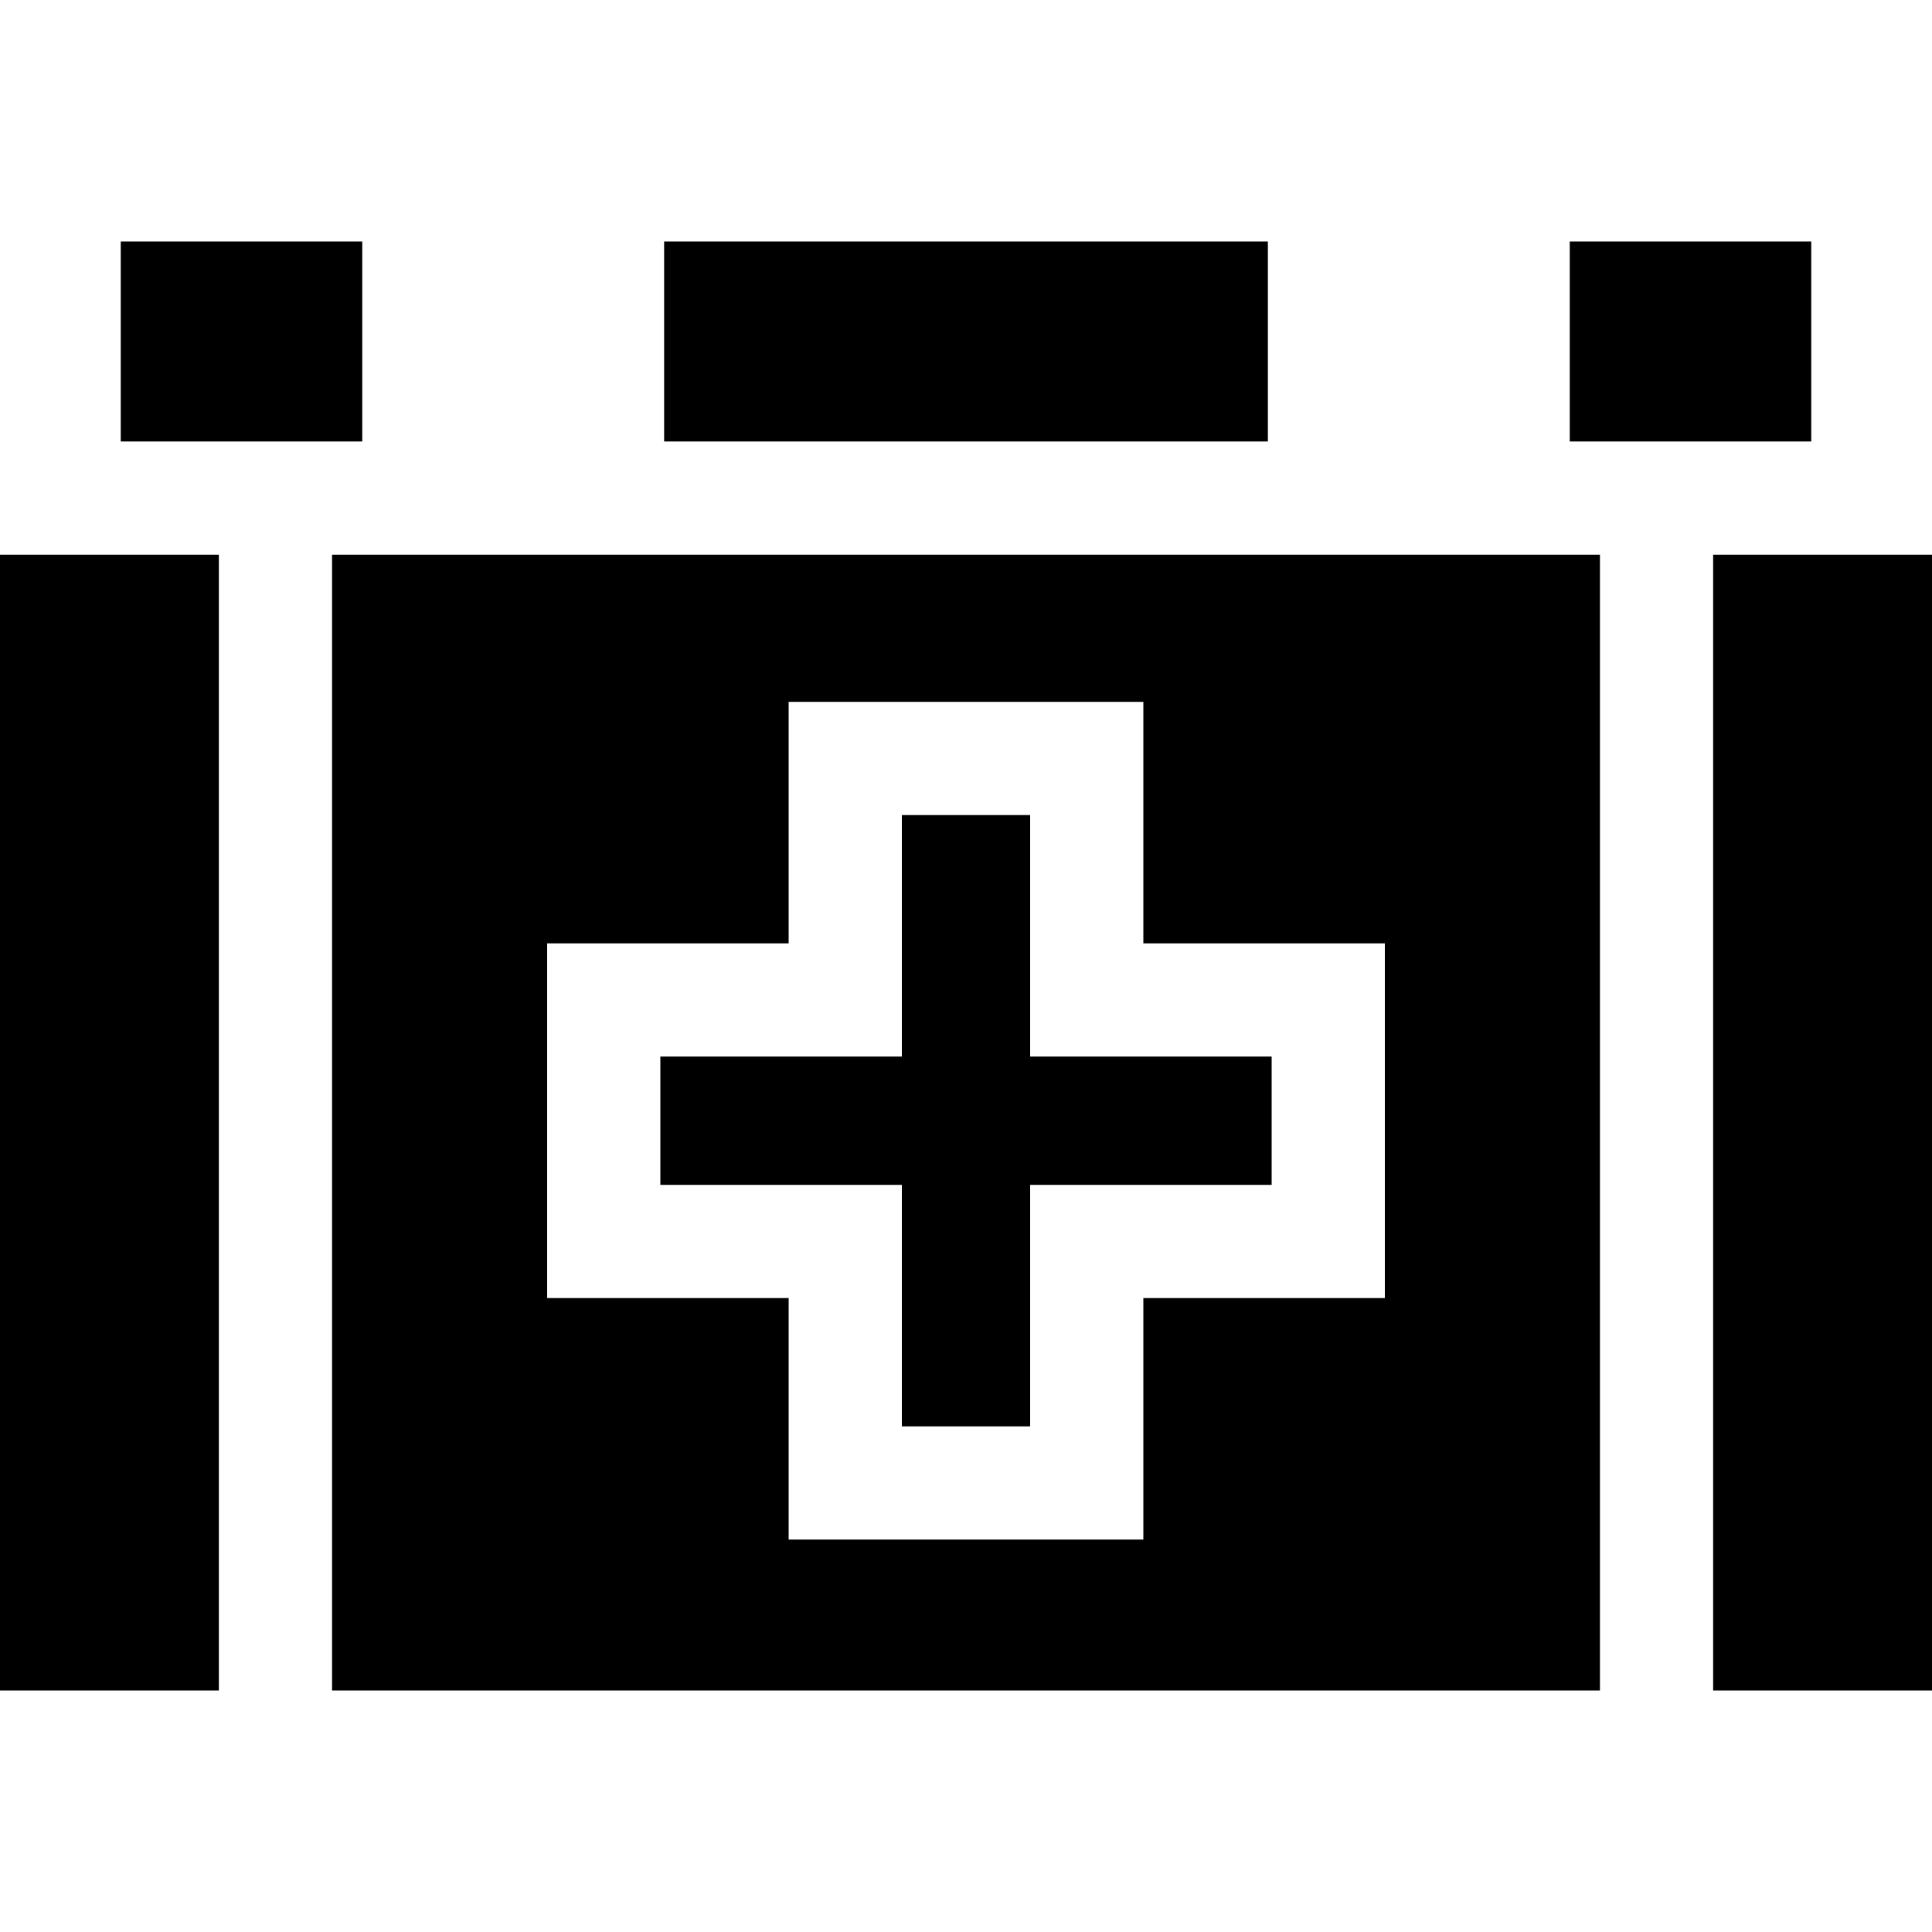 <svg id="Capa_1" enable-background="new 0 0 512 512" height="512" viewBox="0 0 512 512" width="512" xmlns="http://www.w3.org/2000/svg"><g><path d="m88 448.001h336v-301.001h-336zm121-198v-64h94v64h64v94h-64v64h-94v-64h-64v-94z"/><path d="m239 378.001h34v-64h64v-34h-64v-64h-34v64h-64v34h64z"/><path d="m416 63.999h64v53.001h-64z"/><path d="m176 63.999h160v53.001h-160z"/><path d="m454 147h58v301.001h-58z"/><path d="m0 147h58v301.001h-58z"/><path d="m32 63.999h64v53.001h-64z"/></g></svg>